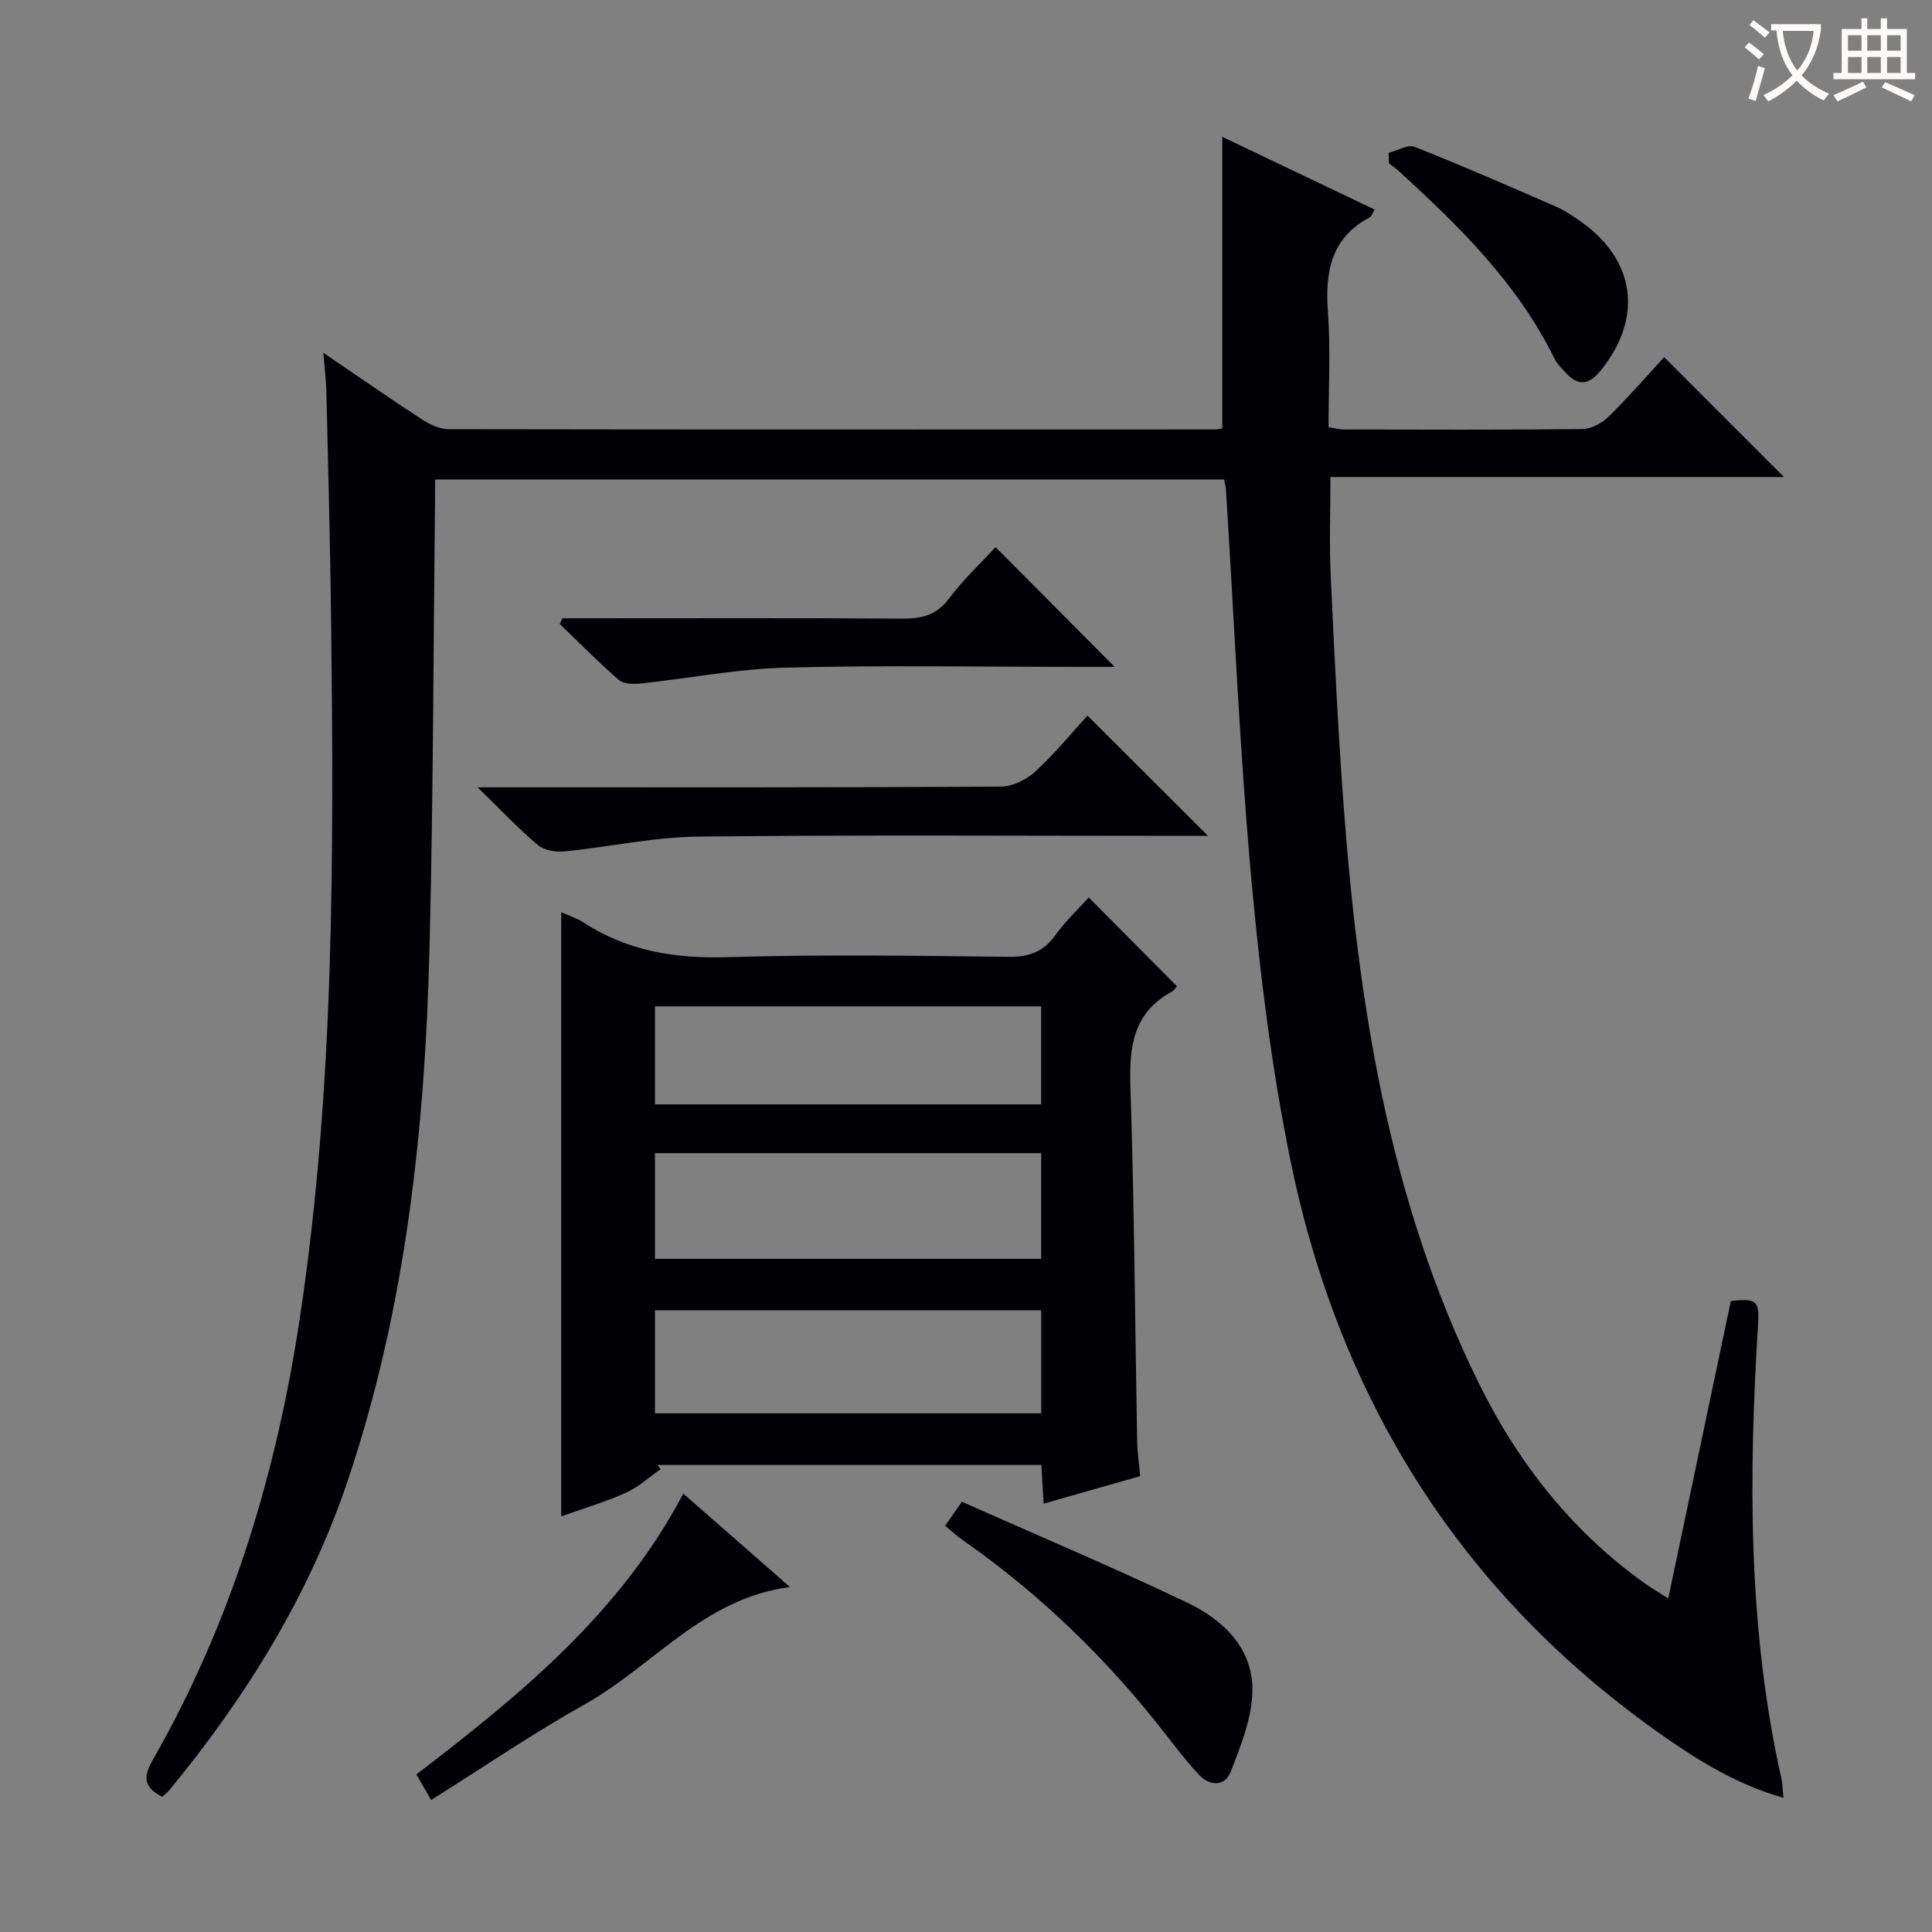 <svg enable-background="new 0 0 400 400" viewBox="0 0 400 400" xmlns="http://www.w3.org/2000/svg"><rect x="0" y="0" width="400" height="400" fill="#808080" stroke="none"/><g fill="#010105"><path d="m66.94 73.04c7.44 5.05 13.97 9.59 20.63 13.93 1.57 1.02 3.6 1.89 5.42 1.89 52.83.09 105.66.07 158.49.05.49 0 .99-.13 1.58-.21 0-20.06 0-40.09 0-60.37 10.16 4.85 20.79 9.92 31.54 15.06-.5.81-.65 1.41-1.02 1.61-8.12 4.32-9.25 11.42-8.64 19.76.57 7.77.12 15.62.12 23.67 1.2.2 2.14.49 3.07.49 16.5.03 33 .1 49.5-.09 1.84-.02 4.04-1.22 5.41-2.56 4.14-4.07 7.96-8.47 11.51-12.32 8.37 8.38 16.64 16.65 24.8 24.81-30.68 0-62.06 0-93.9 0 0 7.04-.25 13.64.05 20.21.72 15.61 1.47 31.23 2.61 46.82 3.04 41.63 9.34 82.59 28.03 120.53 8.1 16.45 19.25 30.71 34.39 41.49 1.33.94 2.74 1.77 4.86 3.14 4.41-20.97 8.69-41.31 12.96-61.58 5.42-.65 5.94.01 5.63 4.93-1.94 31.46-2.12 62.84 4.82 93.85.24 1.1.25 2.24.45 4.07-9.37-2.67-17.08-7.36-24.48-12.52-42.07-29.31-67.45-69.72-77.62-119.56-3.94-19.3-6.35-39-8.12-58.64-2.4-26.65-3.52-53.41-5.21-80.13-.04-.63-.22-1.26-.38-2.1-54.4 0-108.63 0-163.37 0 0 1.54.01 2.83 0 4.11-.35 31.14-.36 62.3-1.16 93.43-.94 37.14-4.93 73.92-16.8 109.41-8.02 23.97-21.12 45.08-37.12 64.49-.41.5-.96.89-1.41 1.31-3.54-1.85-4.14-3.81-2.01-7.54 16.3-28.47 25.63-59.23 30.51-91.61 7.2-47.78 7.03-95.82 6.48-143.91-.18-15.98-.62-31.96-.99-47.94-.05-2.3-.35-4.58-.63-7.98z"/><path d="m216.08 311.31c-.17-2.87-.31-5.29-.48-8-26.63 0-53.04 0-79.46 0 .21.29.41.59.62.88-2.39 1.66-4.59 3.72-7.2 4.88-4.35 1.94-8.96 3.3-13.36 4.87 0-41.72 0-83.17 0-125.07 1.7.76 3.29 1.24 4.62 2.12 9.12 5.94 19.04 7.52 29.87 7.18 19.3-.59 38.63-.29 57.95-.07 4.2.05 7.26-.88 9.77-4.37 2.09-2.91 4.75-5.42 7-7.92 6.25 6.29 12.18 12.26 18.24 18.36-.12.14-.44.82-.97 1.11-8.09 4.34-8.91 11.43-8.64 19.76.8 24.44.95 48.9 1.4 73.36.04 2.3.39 4.59.62 7.22-6.62 1.88-13.07 3.72-19.98 5.69zm-.52-72.56c-26.78 0-53.34 0-79.96 0v21.88h79.96c0-7.38 0-14.46 0-21.88zm.01 32.54c-26.8 0-53.35 0-79.97 0v21.33h79.97c0-7.23 0-14.14 0-21.33zm-.02-62.94c-27 0-53.41 0-79.94 0v20.3h79.94c0-6.85 0-13.41 0-20.3z"/><path d="m98.88 163h6.86c33.82 0 67.63.06 101.45-.14 2.42-.01 5.31-1.43 7.15-3.12 4.02-3.69 7.49-7.96 10.81-11.58 8.37 8.35 16.57 16.53 24.96 24.9-1.22 0-2.92 0-4.62 0-33.65 0-67.3-.23-100.95.15-9.22.1-18.41 2.15-27.64 3.06-1.82.18-4.23-.21-5.54-1.31-4.01-3.37-7.62-7.23-12.48-11.96z"/><path d="m230.78 138.07c-2.02 0-4.63 0-7.24 0-20.32 0-40.65-.37-60.95.16-10.05.26-20.05 2.24-30.09 3.3-1.46.15-3.44.06-4.42-.79-4.22-3.67-8.15-7.67-12.19-11.55.18-.39.37-.79.55-1.18h4.74c21.82 0 43.64-.08 65.45.07 4.08.03 7.22-.63 9.86-4.16 2.97-3.97 6.65-7.4 9.63-10.65 8.29 8.33 16.46 16.54 24.66 24.8z"/><path d="m195.68 315.9c1.02-1.48 1.84-2.66 3.46-4.98 15.56 6.92 31.26 13.54 46.62 20.87 7.42 3.54 13.66 9.39 13.54 18.25-.08 5.65-2.41 11.41-4.51 16.82-1.18 3.02-4.3 2.99-6.57.57-2.38-2.54-4.52-5.31-6.66-8.07-12.1-15.62-26.1-29.26-42.34-40.57-1.09-.76-2.06-1.68-3.54-2.89z"/><path d="m141.47 309.24c7.42 6.5 14.51 12.7 22.09 19.34-17.91 2.31-28.36 16.37-42.42 24.24-10.81 6.06-21.08 13.07-31.88 19.85-1.15-2-1.95-3.39-3.05-5.3 21.32-16.34 42.08-33.18 55.26-58.13z"/><path d="m287.49 31.66c1.82-.46 3.99-1.81 5.41-1.25 9.86 3.9 19.58 8.15 29.3 12.39 1.81.79 3.48 1.94 5.1 3.08 11.4 8.02 12.91 20.06 4.03 30.93-2.3 2.81-4.49 3.21-7.01.51-.9-.97-1.92-1.93-2.49-3.09-7.64-15.55-19.71-27.4-32.28-38.85-.62-.56-1.31-1.03-1.97-1.54-.02-.74-.05-1.46-.09-2.18z"/></g><path d="m362.1 8.8c1.1.8 2.1 1.6 3.1 2.4l-1 1.1c-1.3-1.1-2.3-2-3-2.5zm1.9 4.8c.5.2.9.4 1.4.5-.6 2.3-1.3 4.5-1.9 6.8l-1.5-.5c.8-2.1 1.4-4.3 2-6.8zm-1-9.4c1.3.9 2.4 1.8 3.4 2.5l-1 1.1c-1.4-1.2-2.4-2.1-3.2-2.6zm3.7 2.2v-1.4h10.3v1.2c-.5 3.6-1.8 6.8-4 9.4 1.5 1.6 3.4 2.8 5.7 3.8-.3.4-.7.8-1.1 1.4-2.3-1.1-4.1-2.5-5.6-4.1-1.6 1.6-3.6 3.1-5.9 4.3-.3-.5-.7-.9-1-1.3 2.4-1.1 4.4-2.5 6-4.1-1.9-2.5-3-5.6-3.3-9.3h-1.1zm8.8 0h-6.4c.3 3.3 1.3 6 3 8.2 2-2.3 3.1-5.1 3.4-8.2z" fill="#fcfbfa"/><path d="m385.3 3.8h1.3v2.2h2.8v-2.2h1.3v2.2h4.1v9.1h1.7v1.3h-16.9v-1.3h1.7v-9.1h4.1v-2.2zm.4 13.1.7 1.2c-1.8.9-3.8 1.9-6 2.9-.2-.4-.5-.8-.8-1.3 2.3-1 4.3-1.9 6.1-2.8zm-3.1-6.4h2.8v-3.2h-2.8zm0 4.6h2.8v-3.3h-2.8zm4-4.6h2.8v-3.2h-2.8zm0 4.6h2.8v-3.3h-2.8zm3.7 1.9c2.1.9 4.1 1.8 6.1 2.7l-.7 1.3c-2.2-1.1-4.2-2-6.1-2.9zm3.2-9.7h-2.8v3.2h2.8zm-2.8 7.8h2.8v-3.3h-2.8z" fill="#fcfbfa"/></svg>